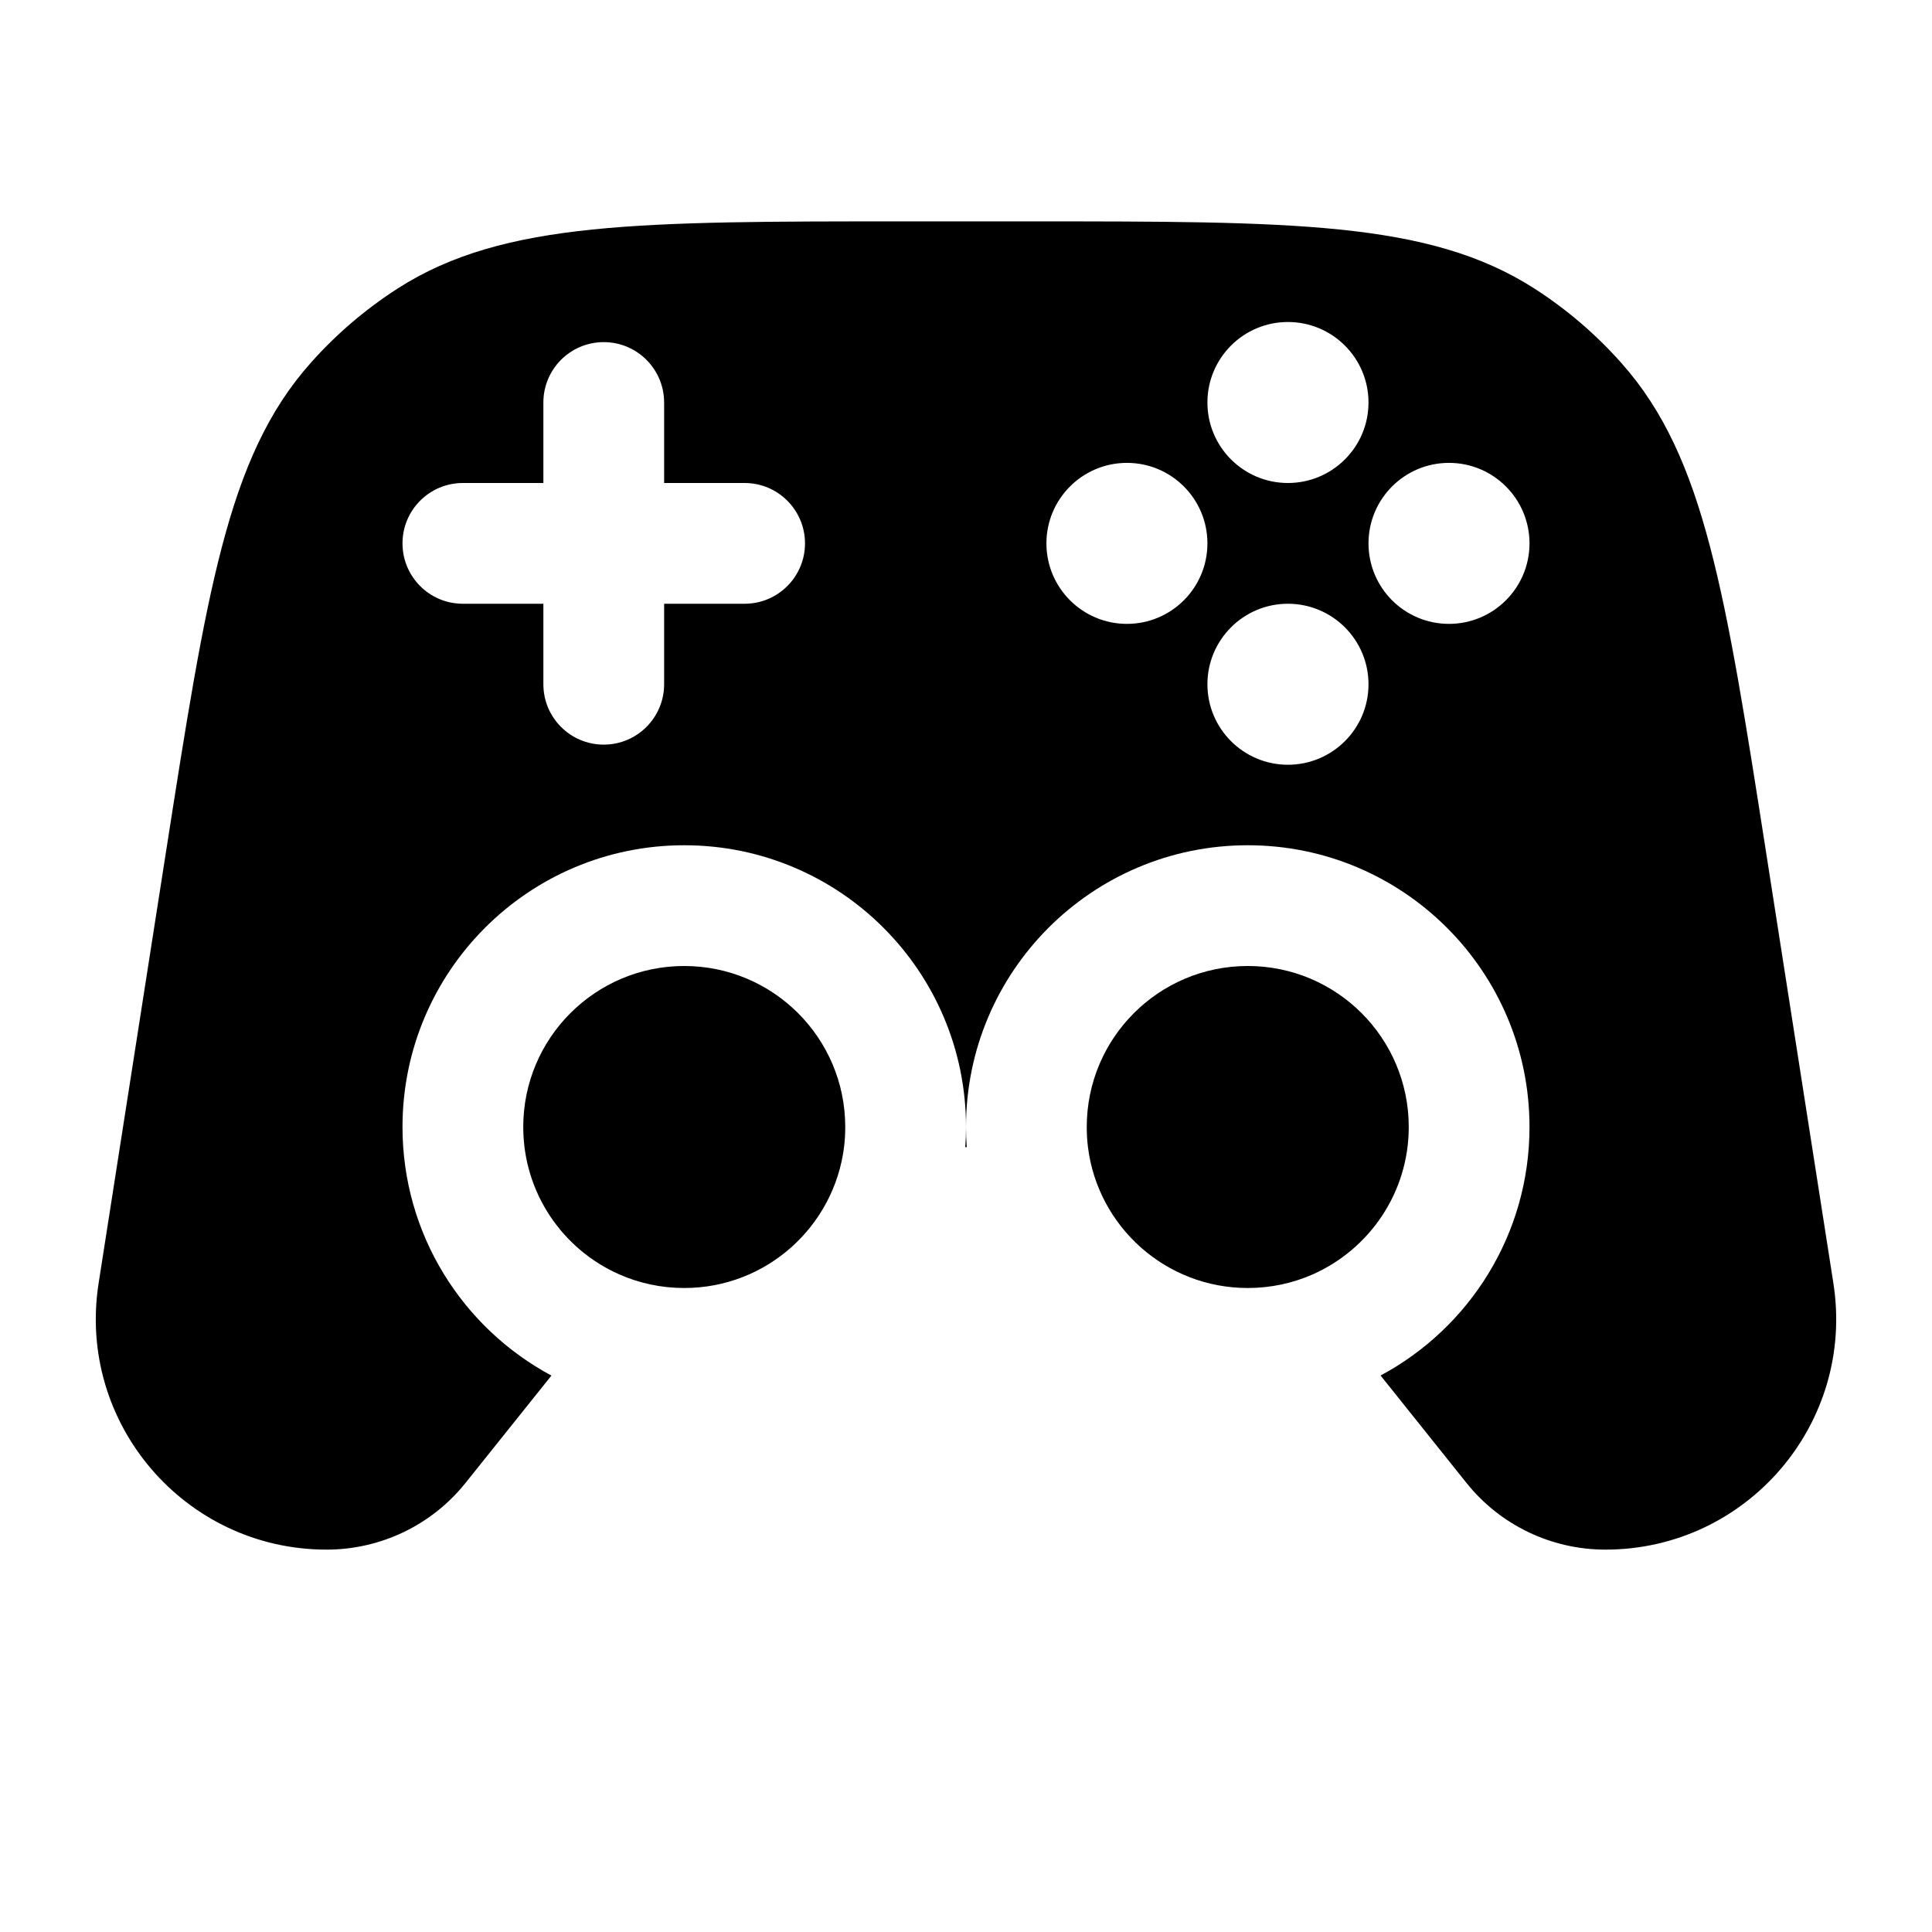 <svg width="24" height="24" viewBox="0 0 24 24" fill="none" xmlns="http://www.w3.org/2000/svg">
<path fill-rule="evenodd" clip-rule="evenodd" d="M11.226 2.75C9.594 2.75 8.35 2.75 7.361 2.851C6.364 2.953 5.6 3.159 4.935 3.587C4.536 3.844 4.174 4.154 3.859 4.509C3.333 5.099 3.011 5.822 2.757 6.792C2.504 7.754 2.312 8.982 2.06 10.595L1.225 15.941C0.953 17.68 2.297 19.25 4.057 19.25C4.729 19.25 5.365 18.945 5.784 18.42L6.85 17.088C5.749 16.498 5 15.336 5 14C5 12.067 6.567 10.5 8.5 10.5C10.433 10.5 12 12.067 12 14C12 14.084 11.997 14.167 11.991 14.25H12.009C12.003 14.167 12 14.084 12 14C12 12.067 13.567 10.5 15.5 10.5C17.433 10.5 19 12.067 19 14C19 15.336 18.251 16.498 17.15 17.087L18.216 18.42C18.635 18.945 19.271 19.25 19.943 19.25C21.703 19.25 23.047 17.68 22.775 15.941L21.94 10.595C21.688 8.983 21.496 7.753 21.243 6.792C20.989 5.822 20.667 5.099 20.141 4.509C19.826 4.154 19.464 3.844 19.065 3.587C18.4 3.159 17.636 2.953 16.639 2.851C15.65 2.75 14.406 2.75 12.774 2.75H11.226ZM17 5C17 4.448 16.552 4 15.999 4C15.447 4 14.999 4.448 14.999 5C14.999 5.552 15.447 6 15.999 6C16.552 6 17 5.552 17 5ZM13.999 5.75C13.447 5.75 12.999 6.198 12.999 6.75C12.999 7.302 13.447 7.75 13.999 7.75C14.552 7.75 14.999 7.302 14.999 6.75C14.999 6.198 14.552 5.75 13.999 5.75ZM15.999 7.5C16.552 7.5 17 7.948 17 8.5C17 9.052 16.552 9.5 15.999 9.5C15.447 9.5 14.999 9.052 14.999 8.5C14.999 7.948 15.447 7.5 15.999 7.5ZM18 5.75C17.447 5.75 17 6.198 17 6.75C17 7.302 17.447 7.75 18 7.75C18.552 7.75 19 7.302 19 6.75C19 6.198 18.552 5.75 18 5.75ZM8.25 5C8.25 4.586 7.914 4.25 7.5 4.25C7.085 4.25 6.75 4.586 6.75 5V6H5.75C5.335 6 5 6.336 5 6.75C5 7.164 5.335 7.5 5.75 7.5H6.75V8.5C6.75 8.914 7.085 9.25 7.5 9.25C7.914 9.25 8.25 8.914 8.25 8.5V7.5H9.25C9.664 7.5 10 7.164 10 6.75C10 6.336 9.664 6 9.25 6H8.25V5Z" fill="black"/>
<path d="M10.485 14.25C10.495 14.168 10.5 14.085 10.5 14C10.5 12.895 9.604 12 8.5 12C7.395 12 6.5 12.895 6.5 14C6.5 14.818 6.99 15.521 7.693 15.831C7.94 15.94 8.213 16 8.5 16C9.52 16 10.361 15.237 10.485 14.25Z" fill="black"/>
<path d="M16.307 15.831C16.06 15.94 15.787 16 15.5 16C14.48 16 13.638 15.237 13.515 14.25C13.505 14.168 13.5 14.085 13.5 14C13.5 12.895 14.395 12 15.5 12C16.605 12 17.5 12.895 17.5 14C17.5 14.818 17.009 15.52 16.307 15.831Z" fill="black"/>
</svg>
